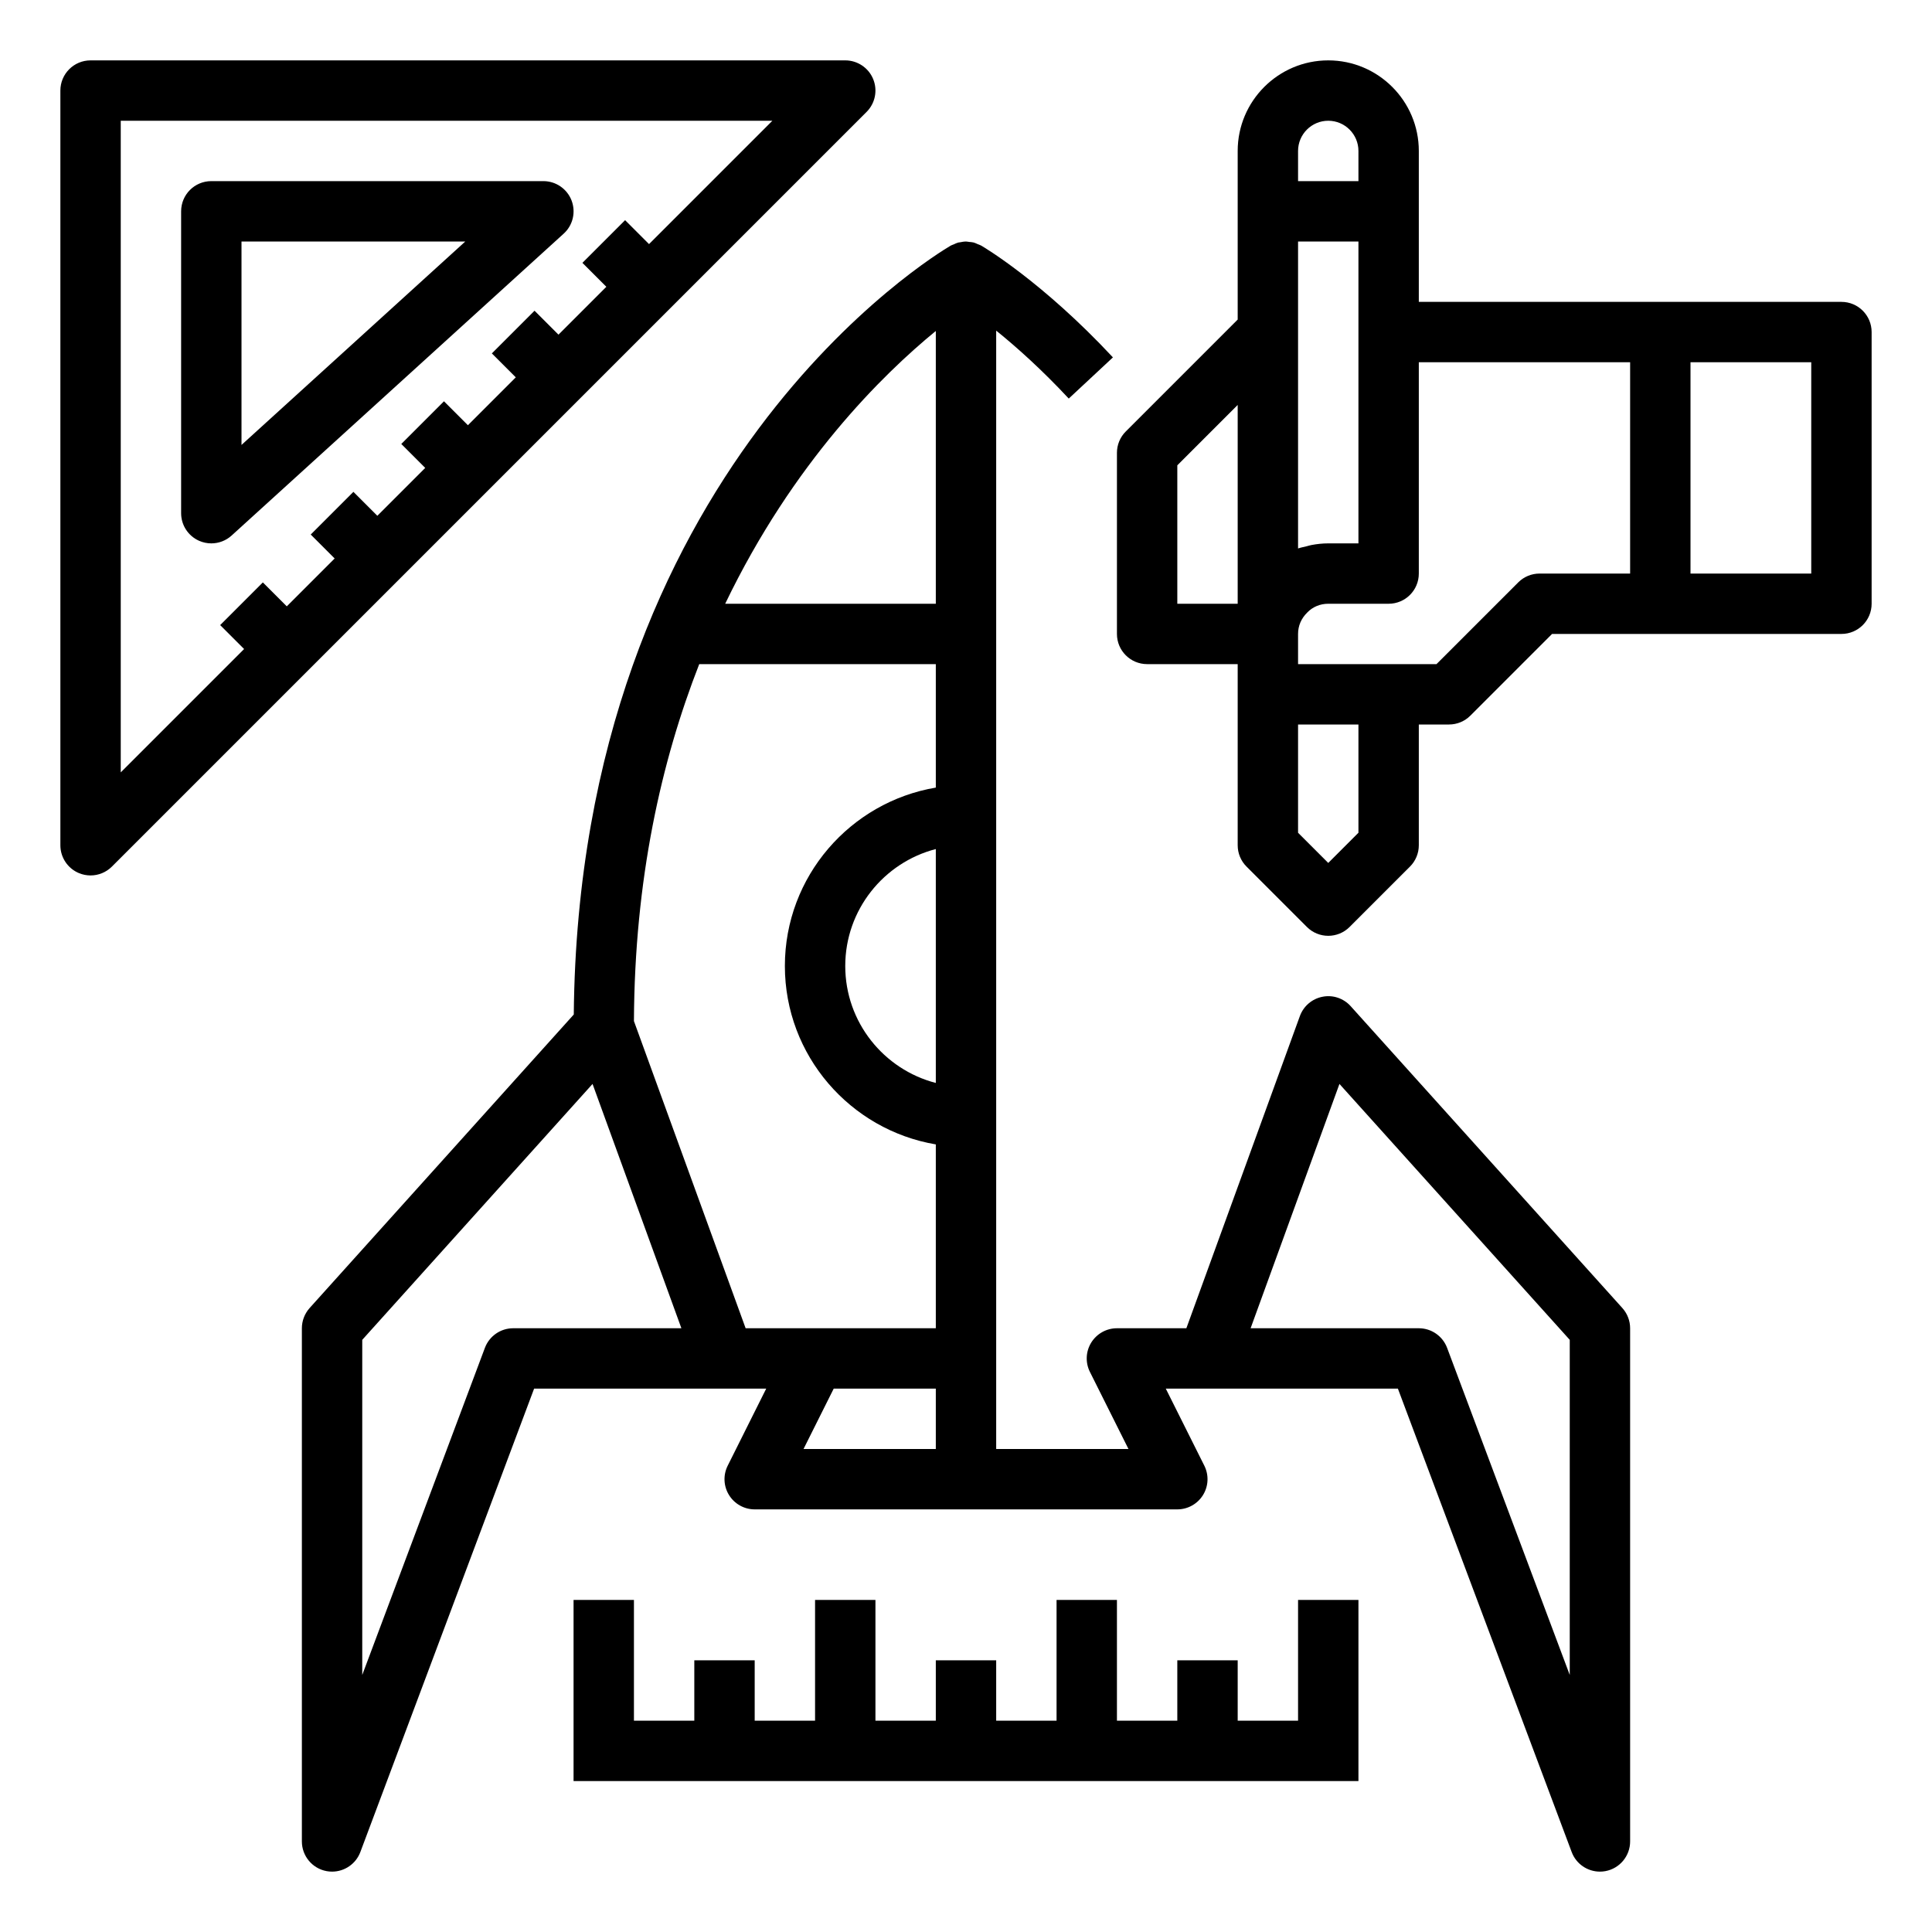 <svg height='100px' width='100px'  fill="#000000" xmlns="http://www.w3.org/2000/svg" xmlns:xlink="http://www.w3.org/1999/xlink" version="1.1" x="0px" y="0px" viewBox="0 0 64 64" style="enable-background:new 0 0 64 64;" xml:space="preserve"><g><path d="M44.743,33.331c-0.235-0.261-0.591-0.382-0.934-0.312   c-0.345,0.067-0.629,0.31-0.749,0.64L39.3,44H37   c-0.347,0-0.668,0.18-0.851,0.474c-0.183,0.295-0.199,0.663-0.044,0.973   L37.382,48H33V37V27V10.952c0.667,0.539,1.504,1.285,2.404,2.251l1.463-1.364   c-2.338-2.508-4.281-3.655-4.363-3.703c-0.001-0.001-0.002-0.001-0.003-0.001   c-0.001-0.001-0.002-0.002-0.003-0.002c-0.036-0.021-0.075-0.03-0.112-0.046   c-0.043-0.018-0.084-0.041-0.129-0.053c-0.05-0.013-0.102-0.015-0.153-0.02   c-0.034-0.004-0.068-0.013-0.103-0.013c-0.068-0-0.135,0.012-0.202,0.026   c-0.018,0.004-0.037,0.003-0.055,0.007c-0.053,0.014-0.102,0.039-0.152,0.062   c-0.03,0.013-0.062,0.021-0.091,0.037c-0.001,0.001-0.002,0.002-0.003,0.002   c-0.001,0.001-0.002,0.001-0.003,0.001c-0.506,0.296-12.317,7.402-12.488,25.471   l-8.751,9.724C10.092,43.515,10,43.753,10,44v17c0,0.483,0.346,0.897,0.821,0.984   C10.882,61.995,10.941,62,11.001,62c0.41,0,0.787-0.253,0.936-0.649L17.693,46H24   h1.382l-1.276,2.553c-0.155,0.31-0.139,0.678,0.044,0.973   C24.332,49.82,24.653,50,25,50h7h7c0.347,0,0.668-0.18,0.851-0.474   c0.183-0.295,0.199-0.663,0.044-0.973L38.618,46H40h6.307l5.757,15.351   C52.212,61.747,52.589,62,52.999,62c0.06,0,0.119-0.005,0.18-0.016   C53.654,61.897,54,61.483,54,61V44c0-0.247-0.092-0.485-0.257-0.669L44.743,33.331z    M31,35.874C29.276,35.428,28,33.86,28,32s1.276-3.428,3-3.874V35.874z M31,10.964V20   h-6.977C26.269,15.326,29.235,12.408,31,10.964z M17,44   c-0.417,0-0.79,0.259-0.937,0.649L12,55.485V44.384l7.629-8.477L22.572,44H17z    M24.7,44L21,33.825C21.021,29.129,21.904,25.22,23.163,22H31v4.09   C28.167,26.569,26,29.033,26,32s2.167,5.431,5,5.91V44h-4H24.7z M27.618,46H31v2h-4.382   L27.618,46z M52,55.485l-4.063-10.836C47.79,44.259,47.417,44,47,44h-5.572l2.943-8.093   L52,44.384V55.485z"></path><path d="M28.924,2.617C28.77,2.244,28.404,2,28,2H3C2.447,2,2,2.448,2,3v25   c0,0.404,0.243,0.769,0.617,0.924C2.741,28.975,2.871,29,3,29   c0.26,0,0.516-0.102,0.707-0.293l25-25C28.993,3.421,29.079,2.991,28.924,2.617z    M21.5,8.086l-0.793-0.793l-1.414,1.414L20.086,9.5L18.5,11.086l-0.793-0.793   l-1.414,1.414L17.086,12.5L15.5,14.086l-0.793-0.793l-1.414,1.414L14.086,15.5   L12.5,17.086l-0.793-0.793l-1.414,1.414L11.086,18.5L9.5,20.086l-0.793-0.793   l-1.414,1.414L8.086,21.5L4,25.586V4h21.586L21.5,8.086z"></path><path d="M6.596,17.915C6.726,17.972,6.863,18,7,18c0.244,0,0.485-0.089,0.673-0.26l11-10   c0.306-0.278,0.409-0.715,0.26-1.101C18.784,6.254,18.413,6,18,6H7   C6.447,6,6,6.448,6,7v10C6,17.396,6.233,17.754,6.596,17.915z M8,8h7.413L8,14.739V8z"></path><path d="M61,10h-6h-8V5c0-1.654-1.346-3-3-3s-3,1.346-3,3v5.586l-3.707,3.707   C37.105,14.48,37,14.735,37,15v6c0,0.552,0.447,1,1,1h3v1v5   c0,0.265,0.105,0.52,0.293,0.707l2,2C43.488,30.902,43.744,31,44,31   s0.512-0.098,0.707-0.293l2-2C46.895,28.52,47,28.265,47,28v-4h1   c0.266,0,0.52-0.105,0.707-0.293L51.414,21H55h6c0.553,0,1-0.448,1-1v-9   C62,10.448,61.553,10,61,10z M43.442,18.055c-0.058,0.011-0.113,0.03-0.17,0.044   C43.181,18.121,43.088,18.138,43,18.168V8h2v3v7h-1C43.81,18,43.624,18.021,43.442,18.055z    M44,4c0.552,0,1,0.449,1,1v1h-2V5C43,4.449,43.448,4,44,4z M39,15.414l2-2V20h-2V15.414z M45,27.586   l-1,1l-1-1V24h2V27.586z M51,19c-0.266,0-0.52,0.105-0.707,0.293L47.586,22H46h-3v-1   c0-0.267,0.103-0.513,0.307-0.712C43.486,20.102,43.733,20,44,20h2c0.553,0,1-0.448,1-1   v-7h7v7H51z M60,19h-4v-7h4V19z"></path><polygon points="43,57 41,57 41,55 39,55 39,57 37,57 37,53 35,53 35,57 33,57 33,55 31,55 31,57 29,57 29,53 27,53 27,57 25,57    25,55 23,55 23,57 21,57 21,53 19,53 19,57 19,58 19,59 45,59 45,58 45,57 45,53 43,53  "></polygon></g></svg>